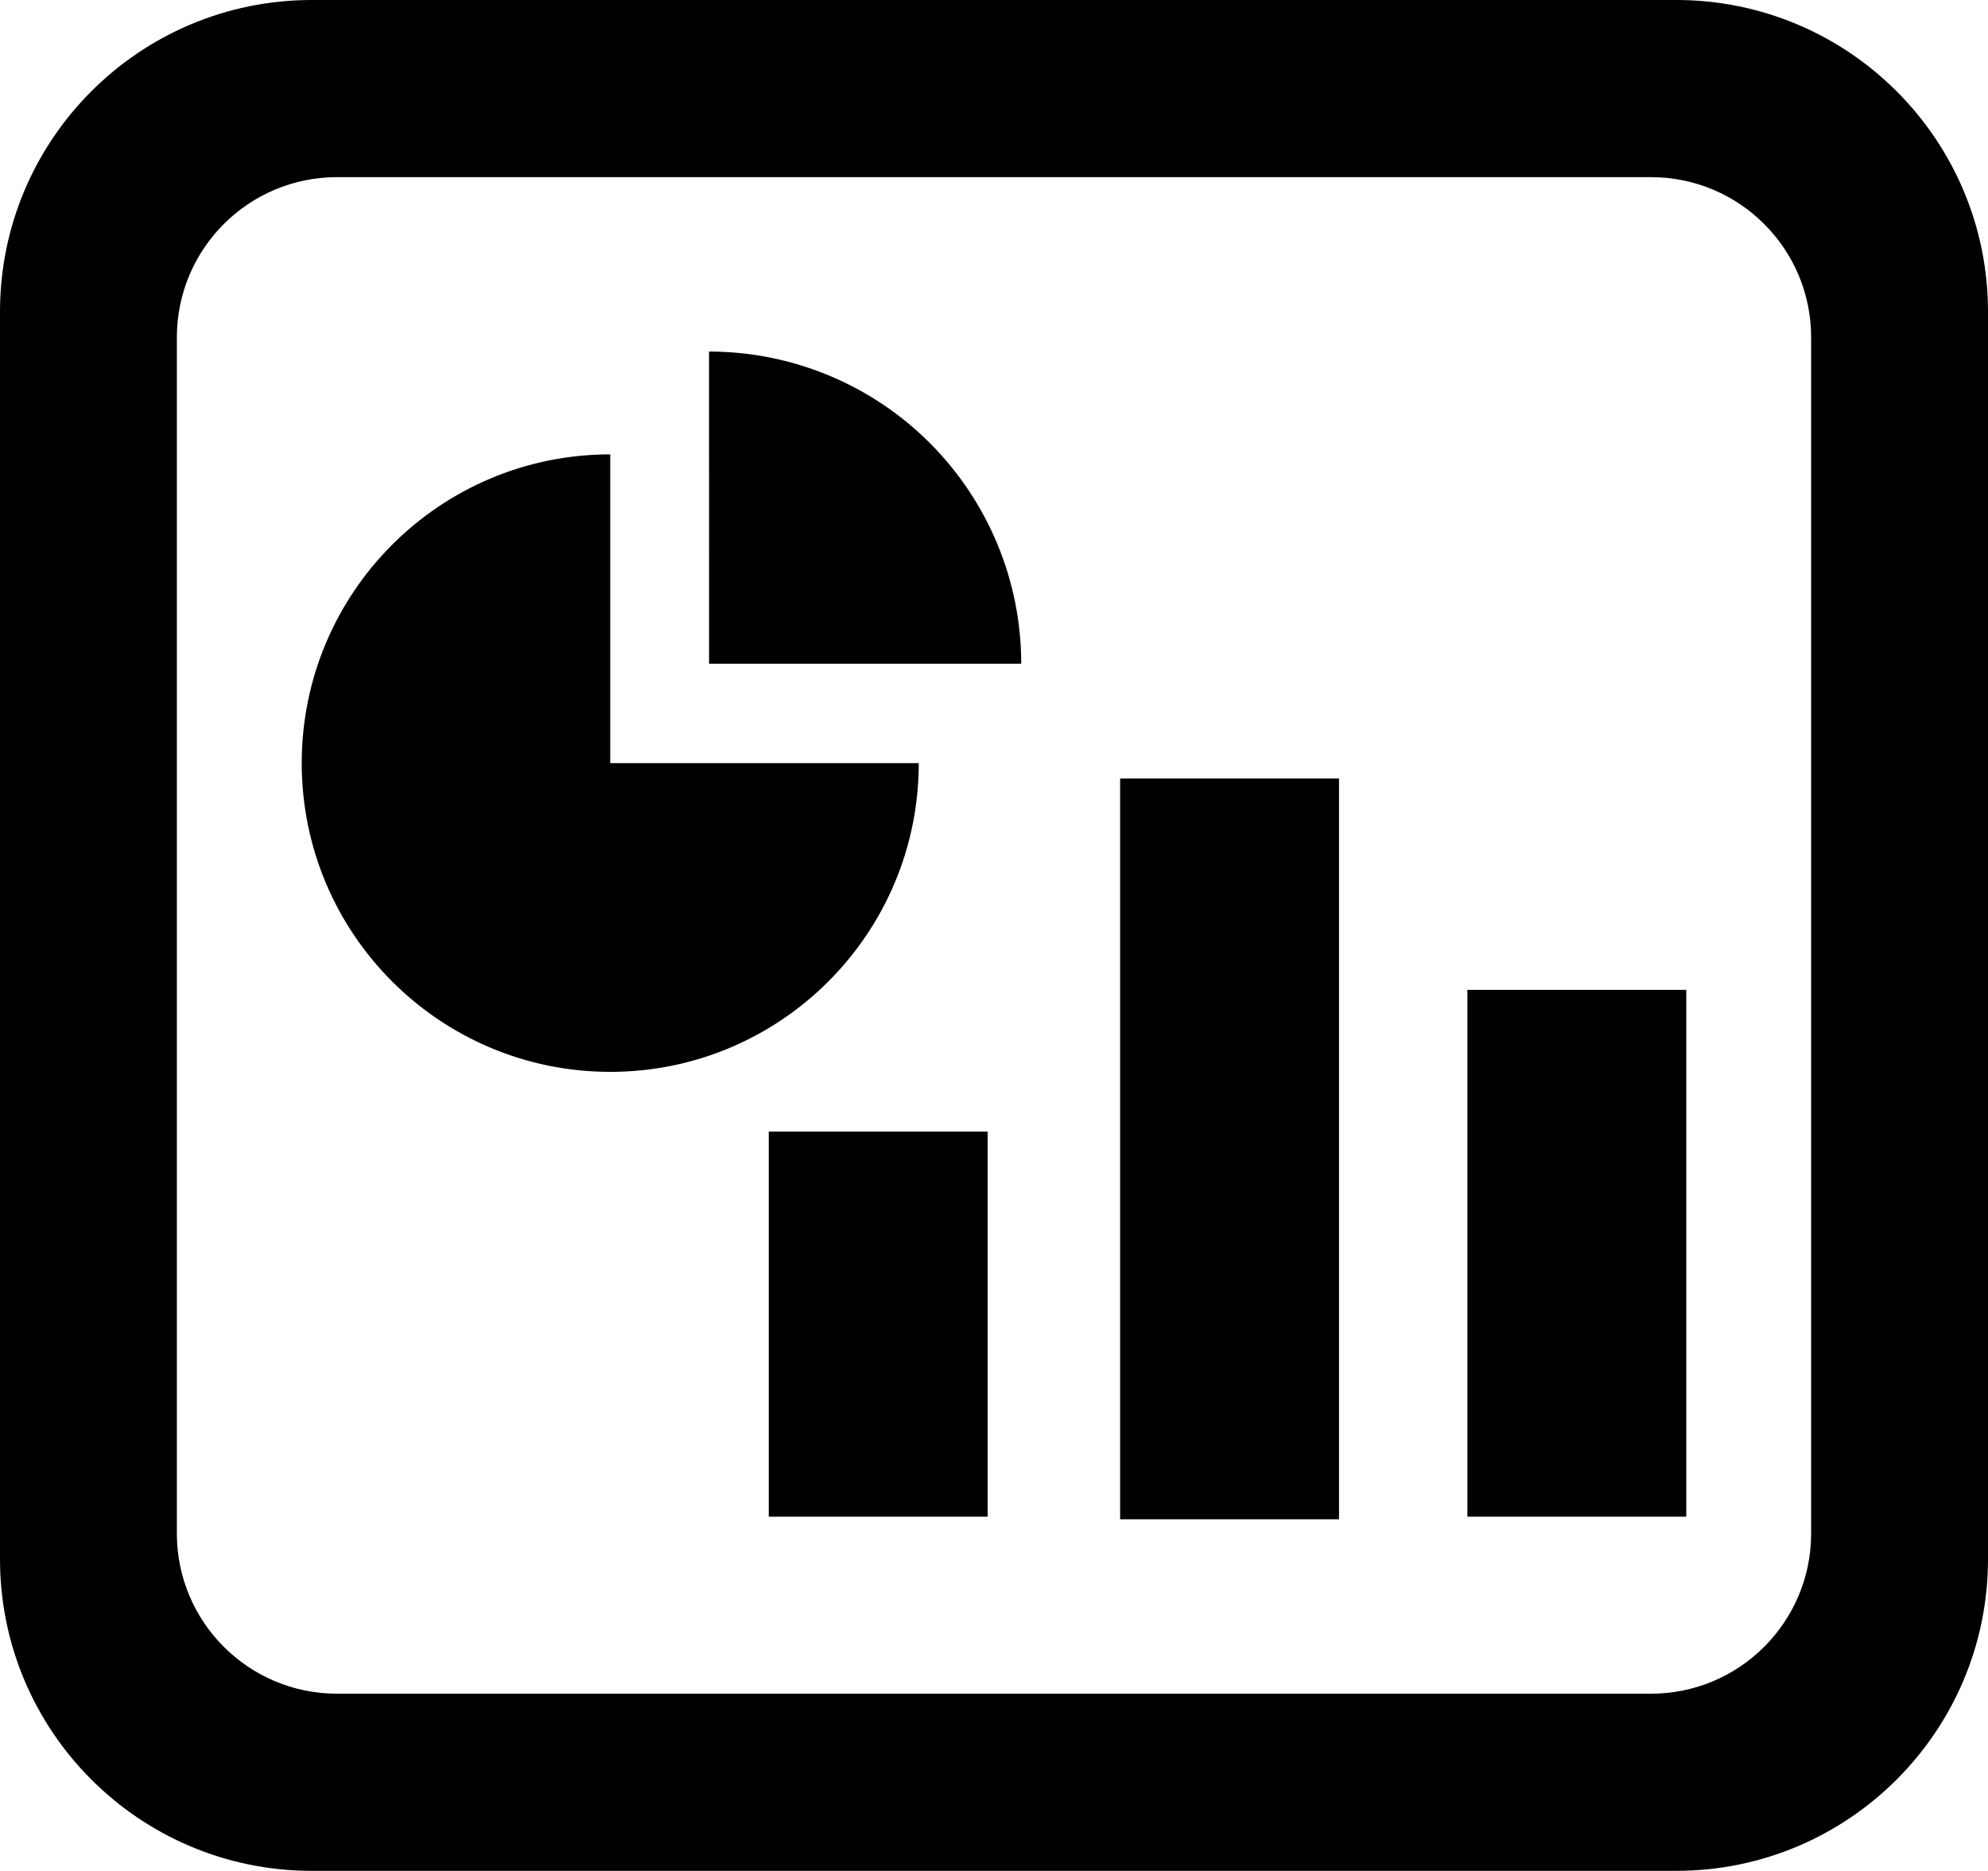 <svg width="2191" height="2062" xmlns="http://www.w3.org/2000/svg" xmlns:xlink="http://www.w3.org/1999/xlink" overflow="hidden"><defs><clipPath id="clip0"><rect x="3435" y="3103" width="2191" height="2062"/></clipPath></defs><g clip-path="url(#clip0)" transform="translate(-3435 -3103)"><path d="M4282.26 4350.22 4523.49 4350.22 4523.49 4774.63 4282.26 4774.63ZM5052.23 4193.98 5293.46 4193.98 5293.46 4774.63 5052.23 4774.63ZM4669.51 3961.05 4910.74 3961.05 4910.74 4777.53 4669.51 4777.53ZM4107.56 3603.79C4107.56 3717.22 4107.56 3830.65 4107.56 3944.09L4447.58 3944.09C4447.58 4132.03 4295.35 4284.38 4107.56 4284.38 3919.77 4284.38 3767.54 4132.03 3767.54 3944.09 3767.54 3756.15 3919.77 3603.79 4107.56 3603.79ZM4216.43 3490.47C4307.68 3490.46 4395.2 3526.71 4459.73 3591.24 4524.26 3655.77 4560.51 3743.3 4560.51 3834.56L4216.48 3834.56ZM3806.44 3298.25C3708.96 3298.25 3629.93 3377.3 3629.93 3474.8L3629.93 4793.2C3629.93 4890.7 3708.96 4969.75 3806.44 4969.75L5254.56 4969.75C5352.04 4969.75 5431.07 4890.7 5431.07 4793.2L5431.07 3474.8C5431.07 3377.3 5352.04 3298.25 5254.56 3298.25ZM3778.61 3103 5282.39 3103C5472.16 3103 5626 3256.87 5626 3446.67L5626 4821.33C5626 5011.13 5472.16 5165 5282.39 5165L3778.61 5165C3588.84 5165 3435 5011.13 3435 4821.33L3435 3446.67C3435 3256.87 3588.84 3103 3778.61 3103Z" fill-rule="evenodd"/></g></svg>